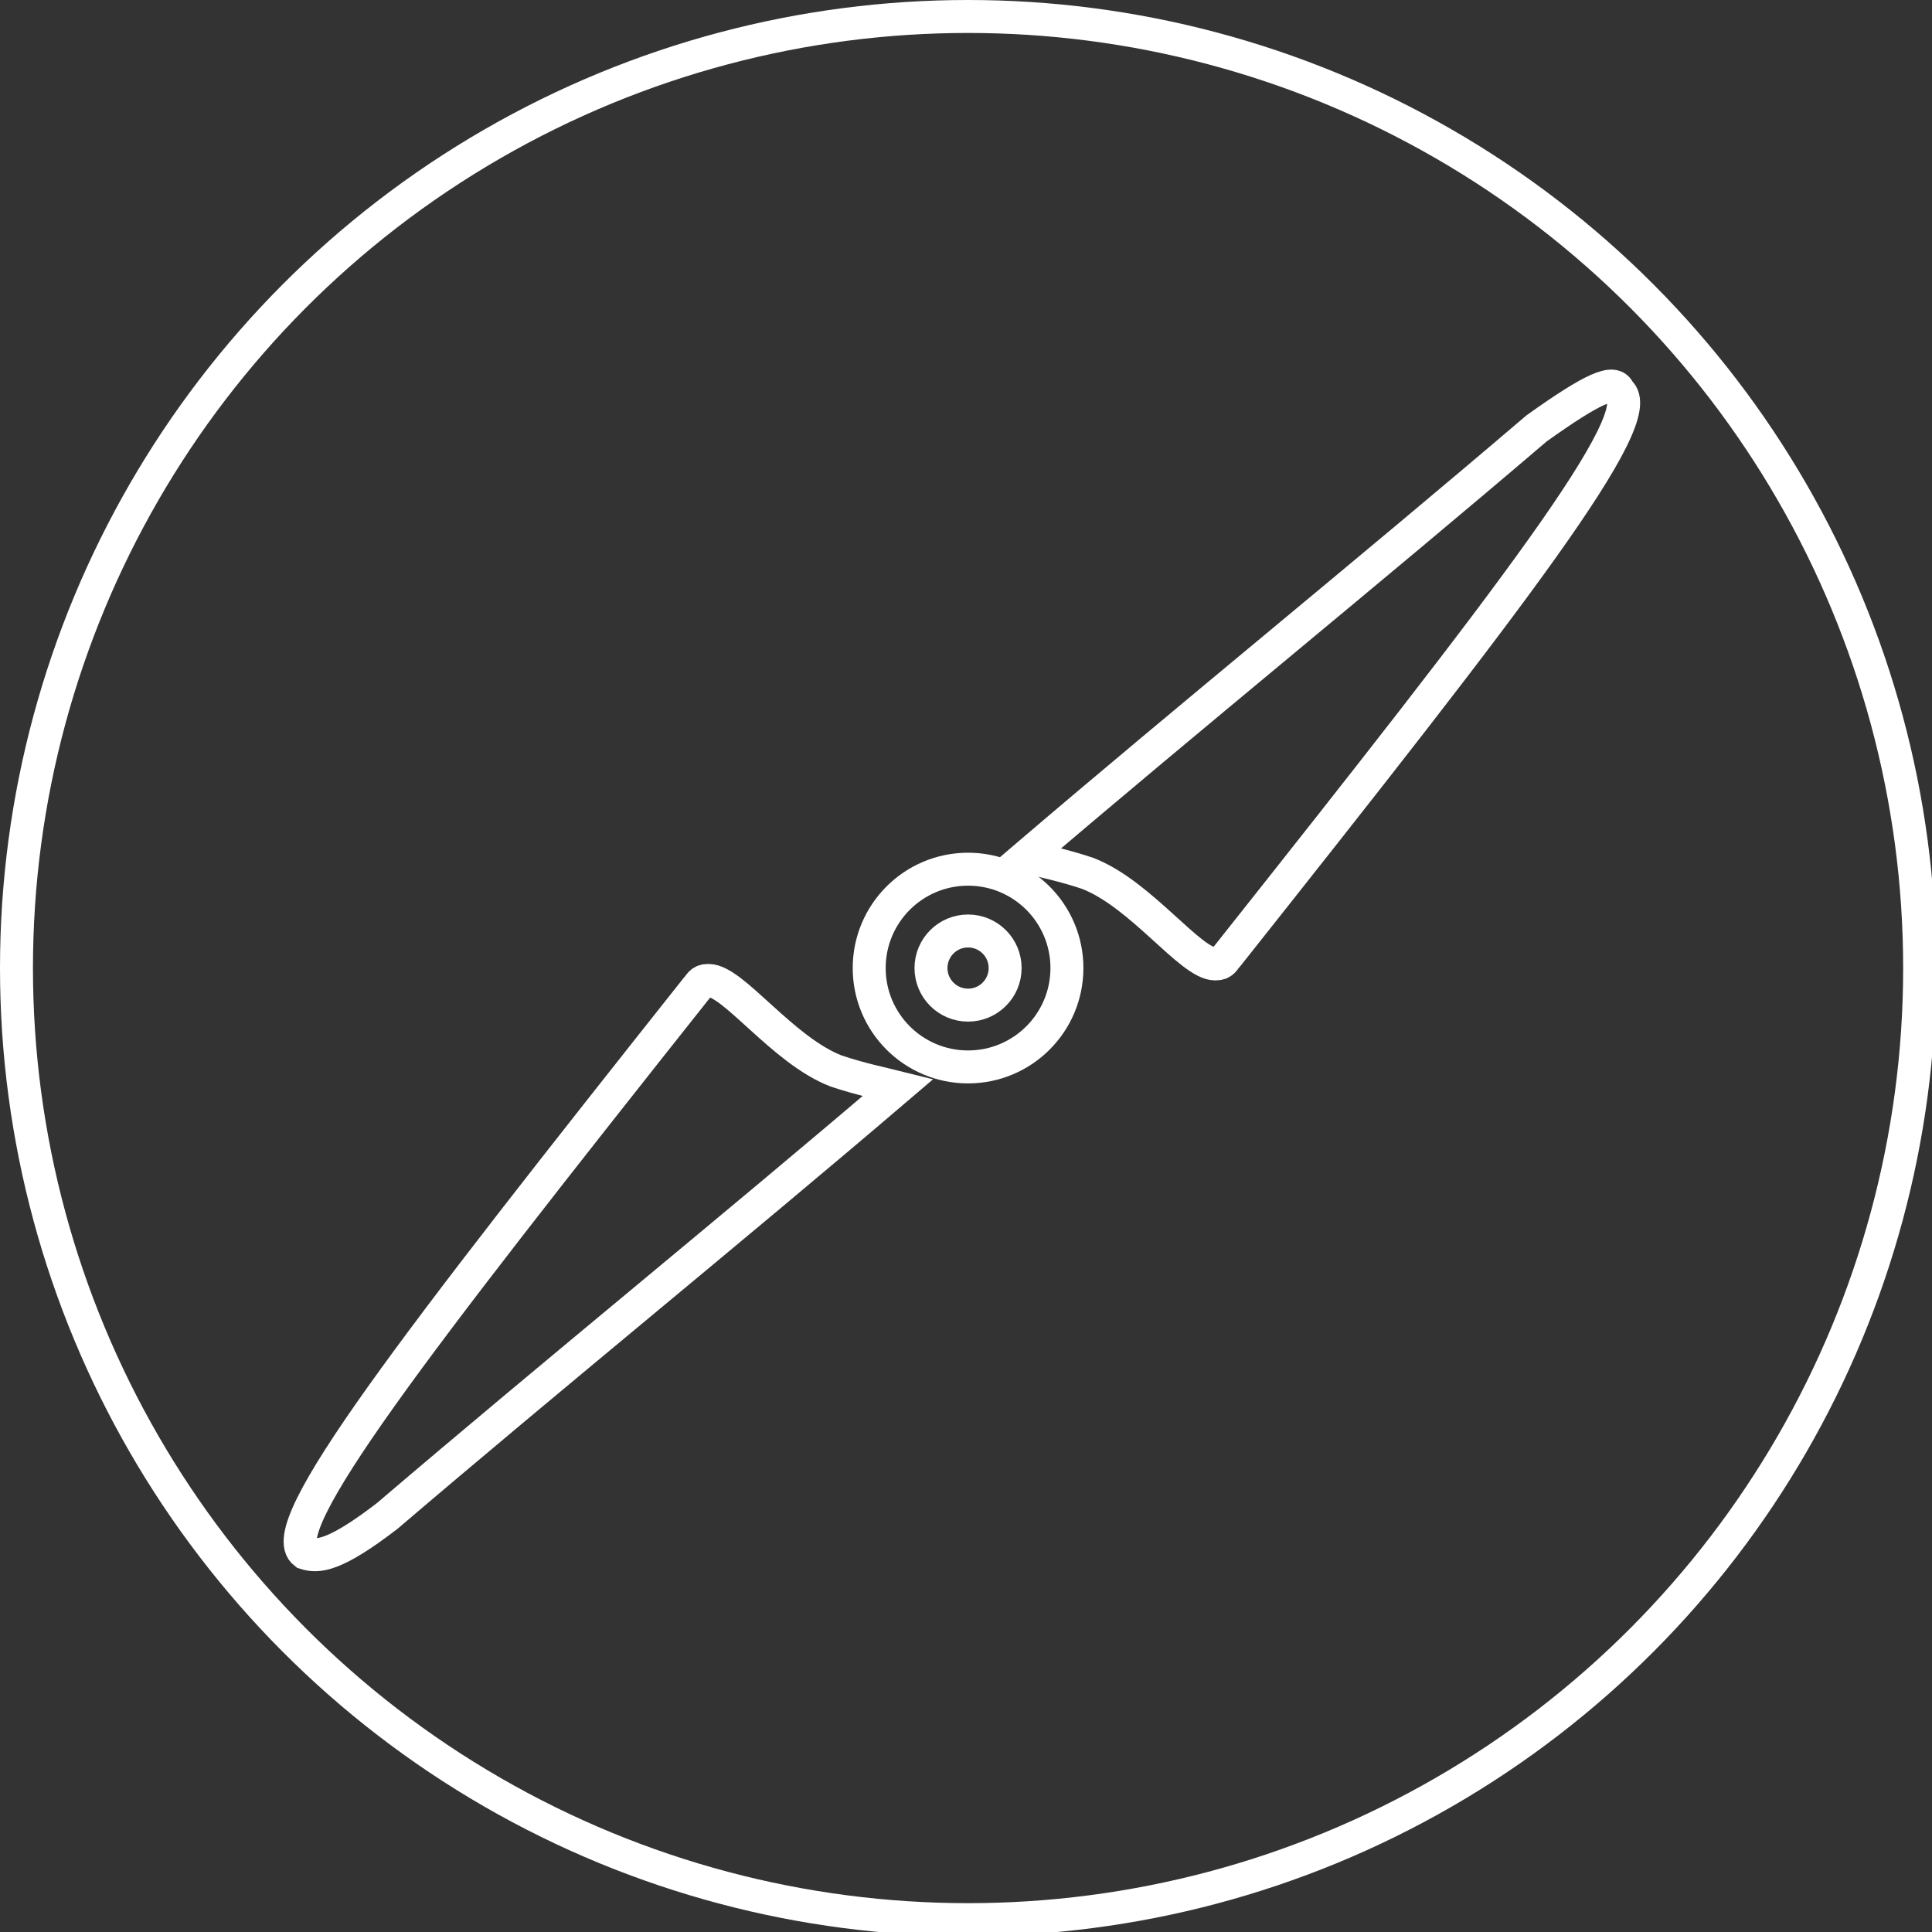 <?xml version="1.0" encoding="utf-8"?>
<!-- Generator: Adobe Illustrator 26.1.0, SVG Export Plug-In . SVG Version: 6.00 Build 0)  -->
<svg version="1.1" id="Layer_1" xmlns="http://www.w3.org/2000/svg" xmlns:xlink="http://www.w3.org/1999/xlink" x="0px" y="0px"
	 viewBox="0 0 46.9 46.9" style="enable-background:new 0 0 46.9 46.9;" xml:space="preserve">
<rect x="0" y="0" width="46.9" height="46.9" fill="#333333" stroke="none"/>
<style type="text/css">
	.st0{fill:none;stroke:#FFFFFF;stroke-width:0.8;stroke-miterlimit:10;}
</style>
<g id="Layer_2_00000136396527758836032500000004435314849156235452_">
	<g id="Layer_1-2">
		<circle class="st0" cx="23.5" cy="23.5" r="23.1"/>
		<circle class="st0" cx="23.5" cy="23.5" r="2.4"/>
		<circle class="st0" cx="23.5" cy="23.5" r="0.9"/>
		<path class="st0" d="M37.3,10.4c-4.1,3.5-8.3,6.9-12.4,10.4c0.4,0.1,0.9,0.2,1.5,0.4c1.3,0.5,2.5,2.2,3.1,2.2
			c0.2,0,0.2-0.1,0.3-0.2c6.9-8.7,10.3-13.1,9.5-13.7C39.2,9.2,38.7,9.4,37.3,10.4z"/>
		<path class="st0" d="M9.4,36.8c4.1-3.5,8.3-6.9,12.4-10.4c-0.4-0.1-0.9-0.2-1.5-0.4c-1.3-0.5-2.5-2.2-3.1-2.2
			c-0.2,0-0.2,0.1-0.3,0.2C10,32.7,6.6,37.1,7.4,37.7C7.7,37.8,8.1,37.8,9.4,36.8z"/>
	</g>
</g>
</svg>
